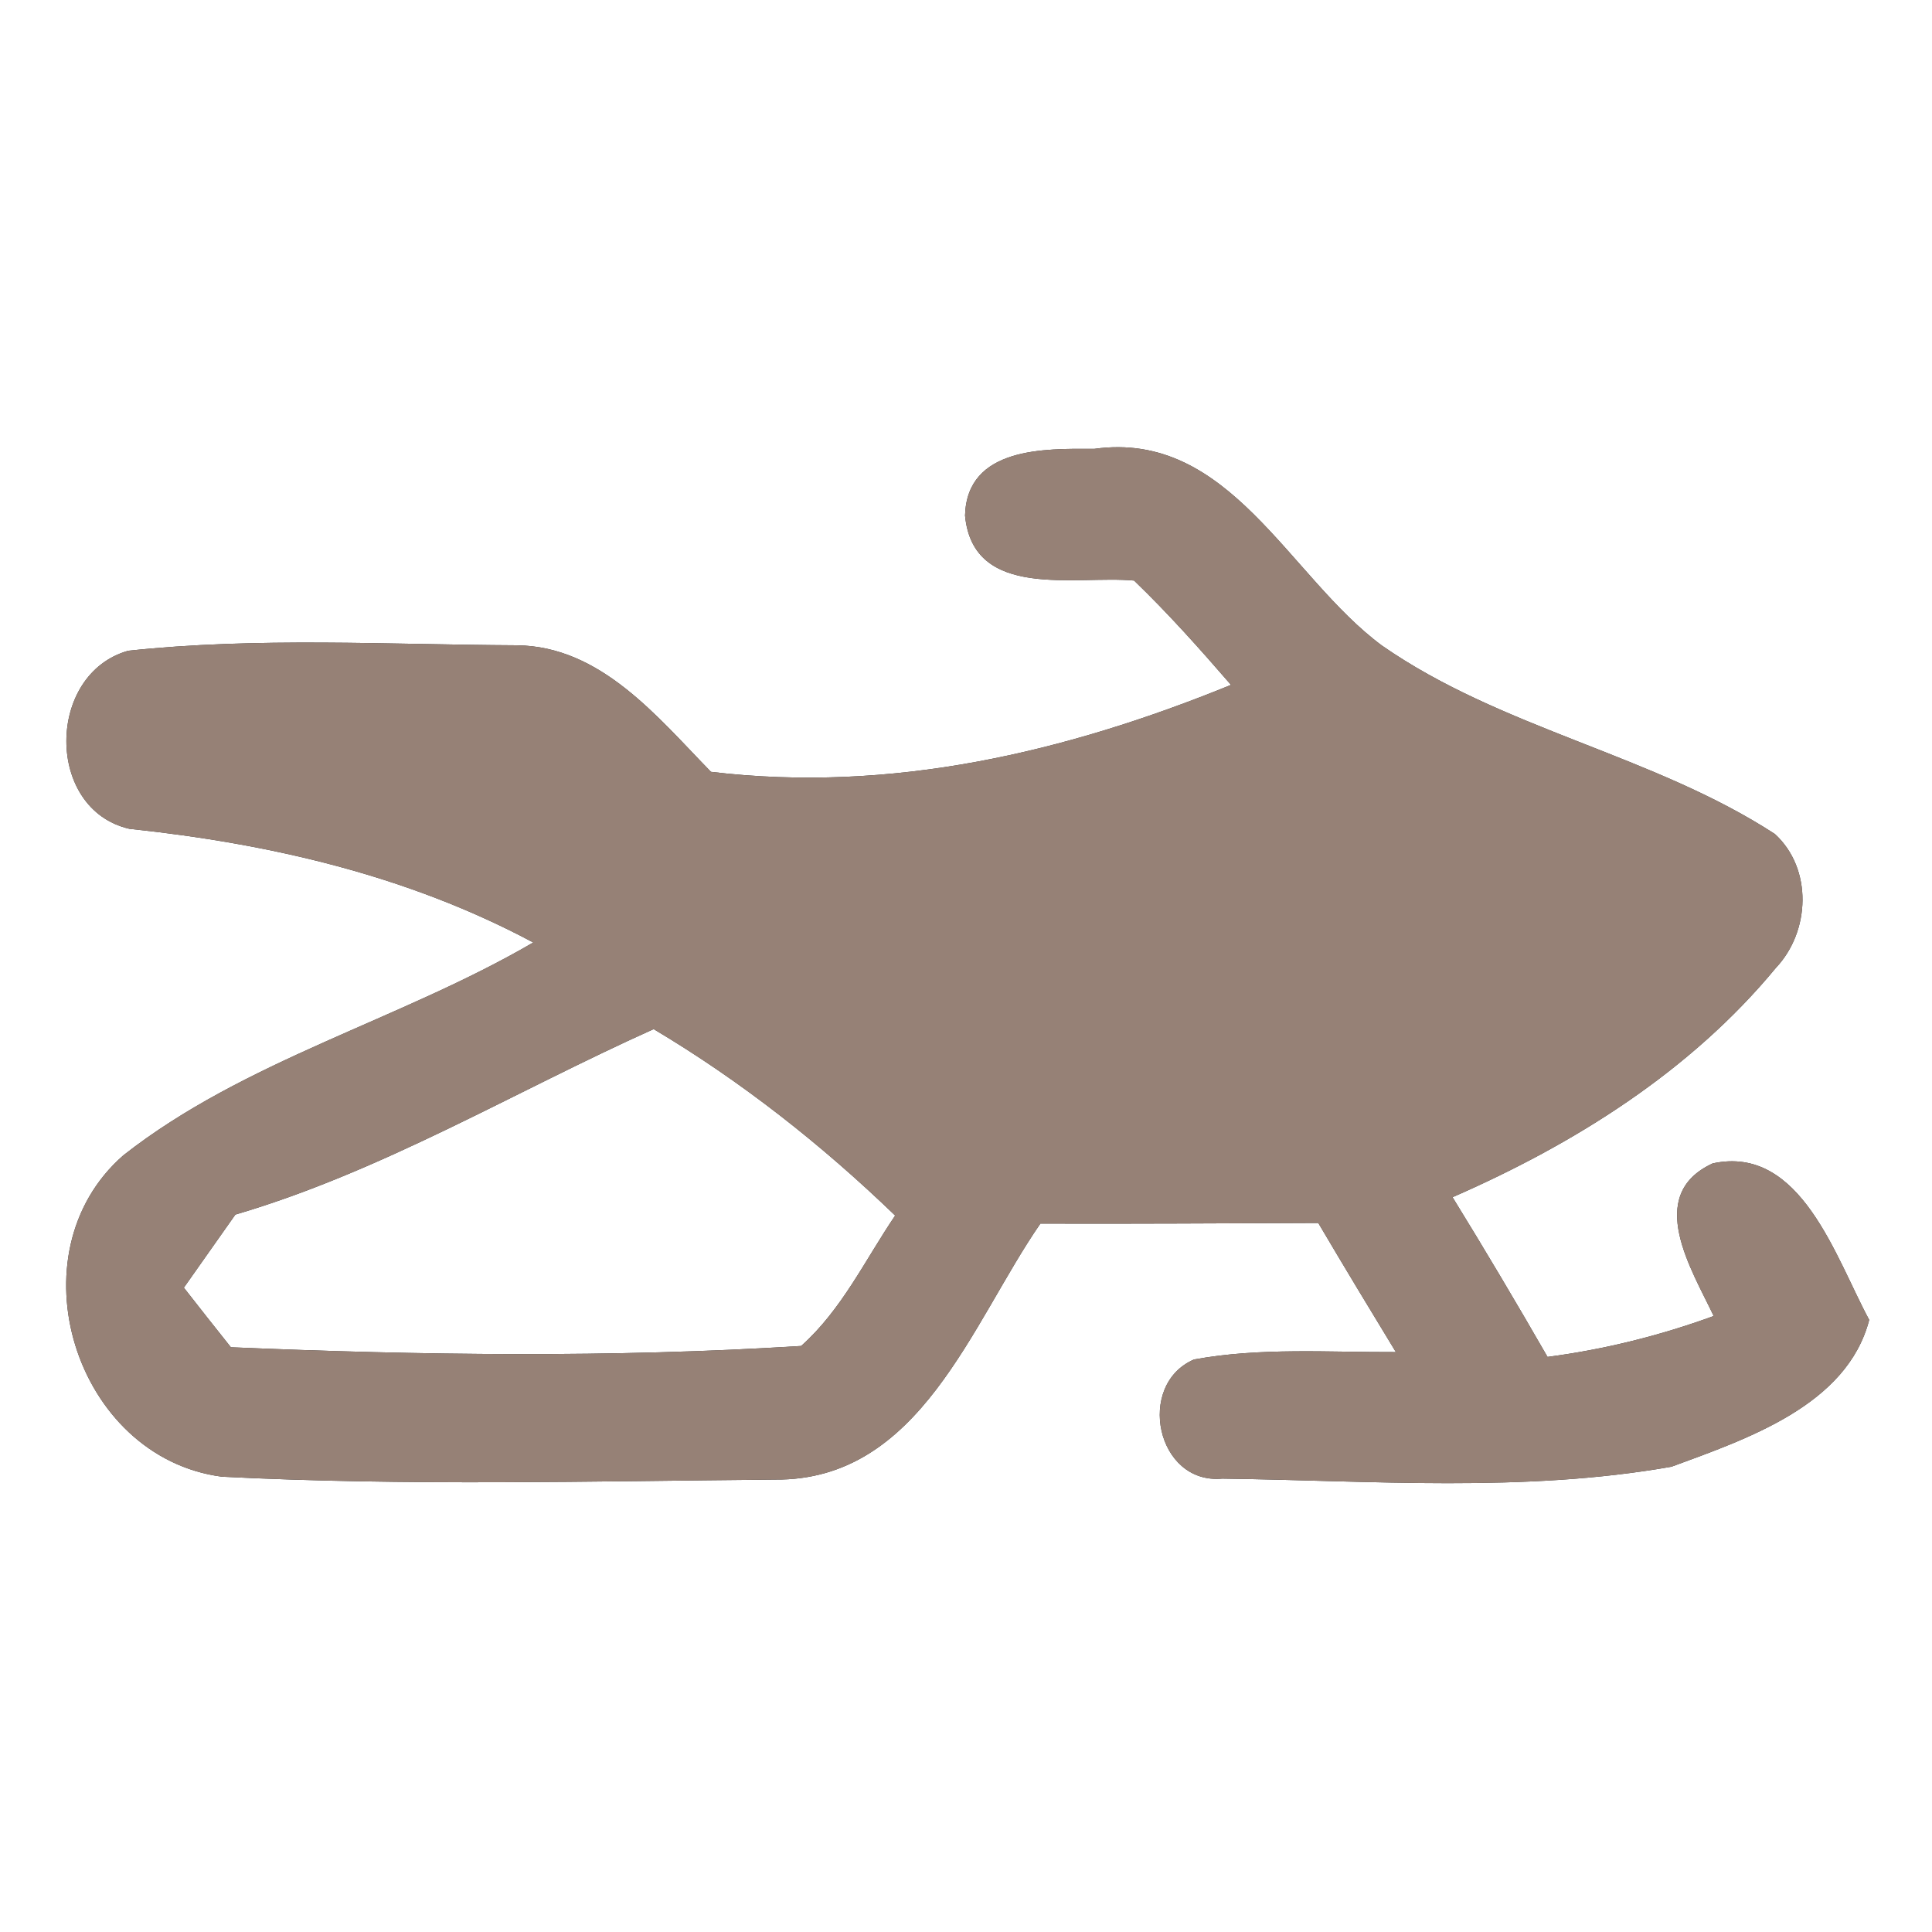 <?xml version="1.0" encoding="UTF-8" ?>
<!DOCTYPE svg PUBLIC "-//W3C//DTD SVG 1.1//EN" "http://www.w3.org/Graphics/SVG/1.1/DTD/svg11.dtd">
<svg width="60pt" height="60pt" viewBox="0 0 60 60" version="1.1" xmlns="http://www.w3.org/2000/svg">
<rect x="0" y="0" width="60" height="60" fill="#333333" stroke="none"/>
<g id="#ffffffff">
<path fill="#ffffff" opacity="1.00" d=" M 0.00 0.00 L 60.00 0.00 L 60.00 60.00 L 0.00 60.00 L 0.00 0.00 M 29.97 16.01 C 30.22 18.66 33.42 17.86 35.22 18.03 C 36.28 19.05 37.26 20.15 38.23 21.27 C 33.08 23.37 27.67 24.64 22.08 23.97 C 20.41 22.26 18.66 20.07 16.05 20.04 C 12.03 20.02 7.98 19.78 3.98 20.21 C 1.43 20.93 1.40 25.14 4.02 25.74 C 8.38 26.20 12.67 27.19 16.56 29.27 C 12.43 31.68 7.60 32.92 3.83 35.88 C 0.34 38.93 2.33 45.26 6.89 45.86 C 12.61 46.15 18.35 46.00 24.07 45.95 C 28.58 45.99 30.17 41.09 32.31 38.00 C 35.18 38.01 38.06 37.99 40.94 37.98 C 41.73 39.32 42.54 40.66 43.35 41.99 C 41.26 42.00 39.15 41.84 37.08 42.22 C 35.27 43.00 35.91 46.11 37.96 45.92 C 42.60 45.98 47.32 46.36 51.91 45.55 C 54.24 44.69 57.36 43.65 58.05 40.99 C 57.01 39.07 55.93 35.54 53.19 36.13 C 51.06 37.11 52.54 39.43 53.22 40.87 C 51.55 41.48 49.82 41.91 48.06 42.14 C 47.10 40.47 46.12 38.82 45.11 37.18 C 48.89 35.53 52.50 33.27 55.15 30.06 C 56.22 28.93 56.30 26.98 55.12 25.90 C 51.32 23.43 46.64 22.64 42.92 20.05 C 40.02 17.91 38.18 13.35 33.98 13.94 C 32.44 13.93 30.03 13.88 29.97 16.01 Z" />
<path fill="#ffffff" opacity="1.00" d=" M 7.31 37.72 C 11.87 36.38 15.98 33.90 20.30 31.96 C 23.02 33.58 25.52 35.55 27.80 37.75 C 26.87 39.12 26.14 40.68 24.88 41.80 C 19.00 42.17 13.05 42.09 7.17 41.84 C 6.80 41.38 6.07 40.45 5.71 39.99 C 6.24 39.23 6.78 38.48 7.31 37.72 Z" />
</g>
<g id="#000000ff">
<path fill="#968176" opacity="1.00" d=" M 29.97 16.01 C 30.03 13.88 32.44 13.93 33.98 13.94 C 38.18 13.35 40.02 17.91 42.92 20.05 C 46.64 22.64 51.32 23.43 55.12 25.90 C 56.30 26.98 56.22 28.93 55.15 30.06 C 52.50 33.27 48.89 35.53 45.11 37.18 C 46.12 38.82 47.10 40.47 48.06 42.14 C 49.82 41.91 51.55 41.48 53.22 40.87 C 52.54 39.43 51.06 37.11 53.19 36.13 C 55.93 35.54 57.01 39.07 58.05 40.99 C 57.36 43.65 54.24 44.69 51.91 45.55 C 47.32 46.36 42.60 45.98 37.96 45.92 C 35.91 46.11 35.27 43.00 37.08 42.22 C 39.15 41.84 41.26 42.00 43.35 41.99 C 42.54 40.66 41.73 39.32 40.94 37.98 C 38.06 37.99 35.18 38.01 32.31 38.00 C 30.17 41.09 28.58 45.99 24.07 45.95 C 18.35 46.00 12.61 46.15 6.89 45.86 C 2.33 45.26 0.34 38.93 3.83 35.88 C 7.60 32.92 12.43 31.68 16.56 29.27 C 12.67 27.19 8.38 26.20 4.02 25.74 C 1.40 25.14 1.43 20.93 3.98 20.21 C 7.98 19.78 12.03 20.02 16.05 20.04 C 18.66 20.07 20.41 22.26 22.08 23.97 C 27.67 24.64 33.08 23.37 38.23 21.27 C 37.26 20.15 36.28 19.05 35.22 18.03 C 33.42 17.86 30.22 18.66 29.97 16.01 M 7.31 37.72 C 6.78 38.48 6.24 39.23 5.71 39.99 C 6.07 40.45 6.80 41.38 7.17 41.84 C 13.05 42.09 19.00 42.17 24.88 41.80 C 26.14 40.68 26.87 39.12 27.80 37.75 C 25.52 35.55 23.02 33.58 20.30 31.96 C 15.98 33.90 11.87 36.38 7.31 37.72 Z" />
</g>
</svg>

